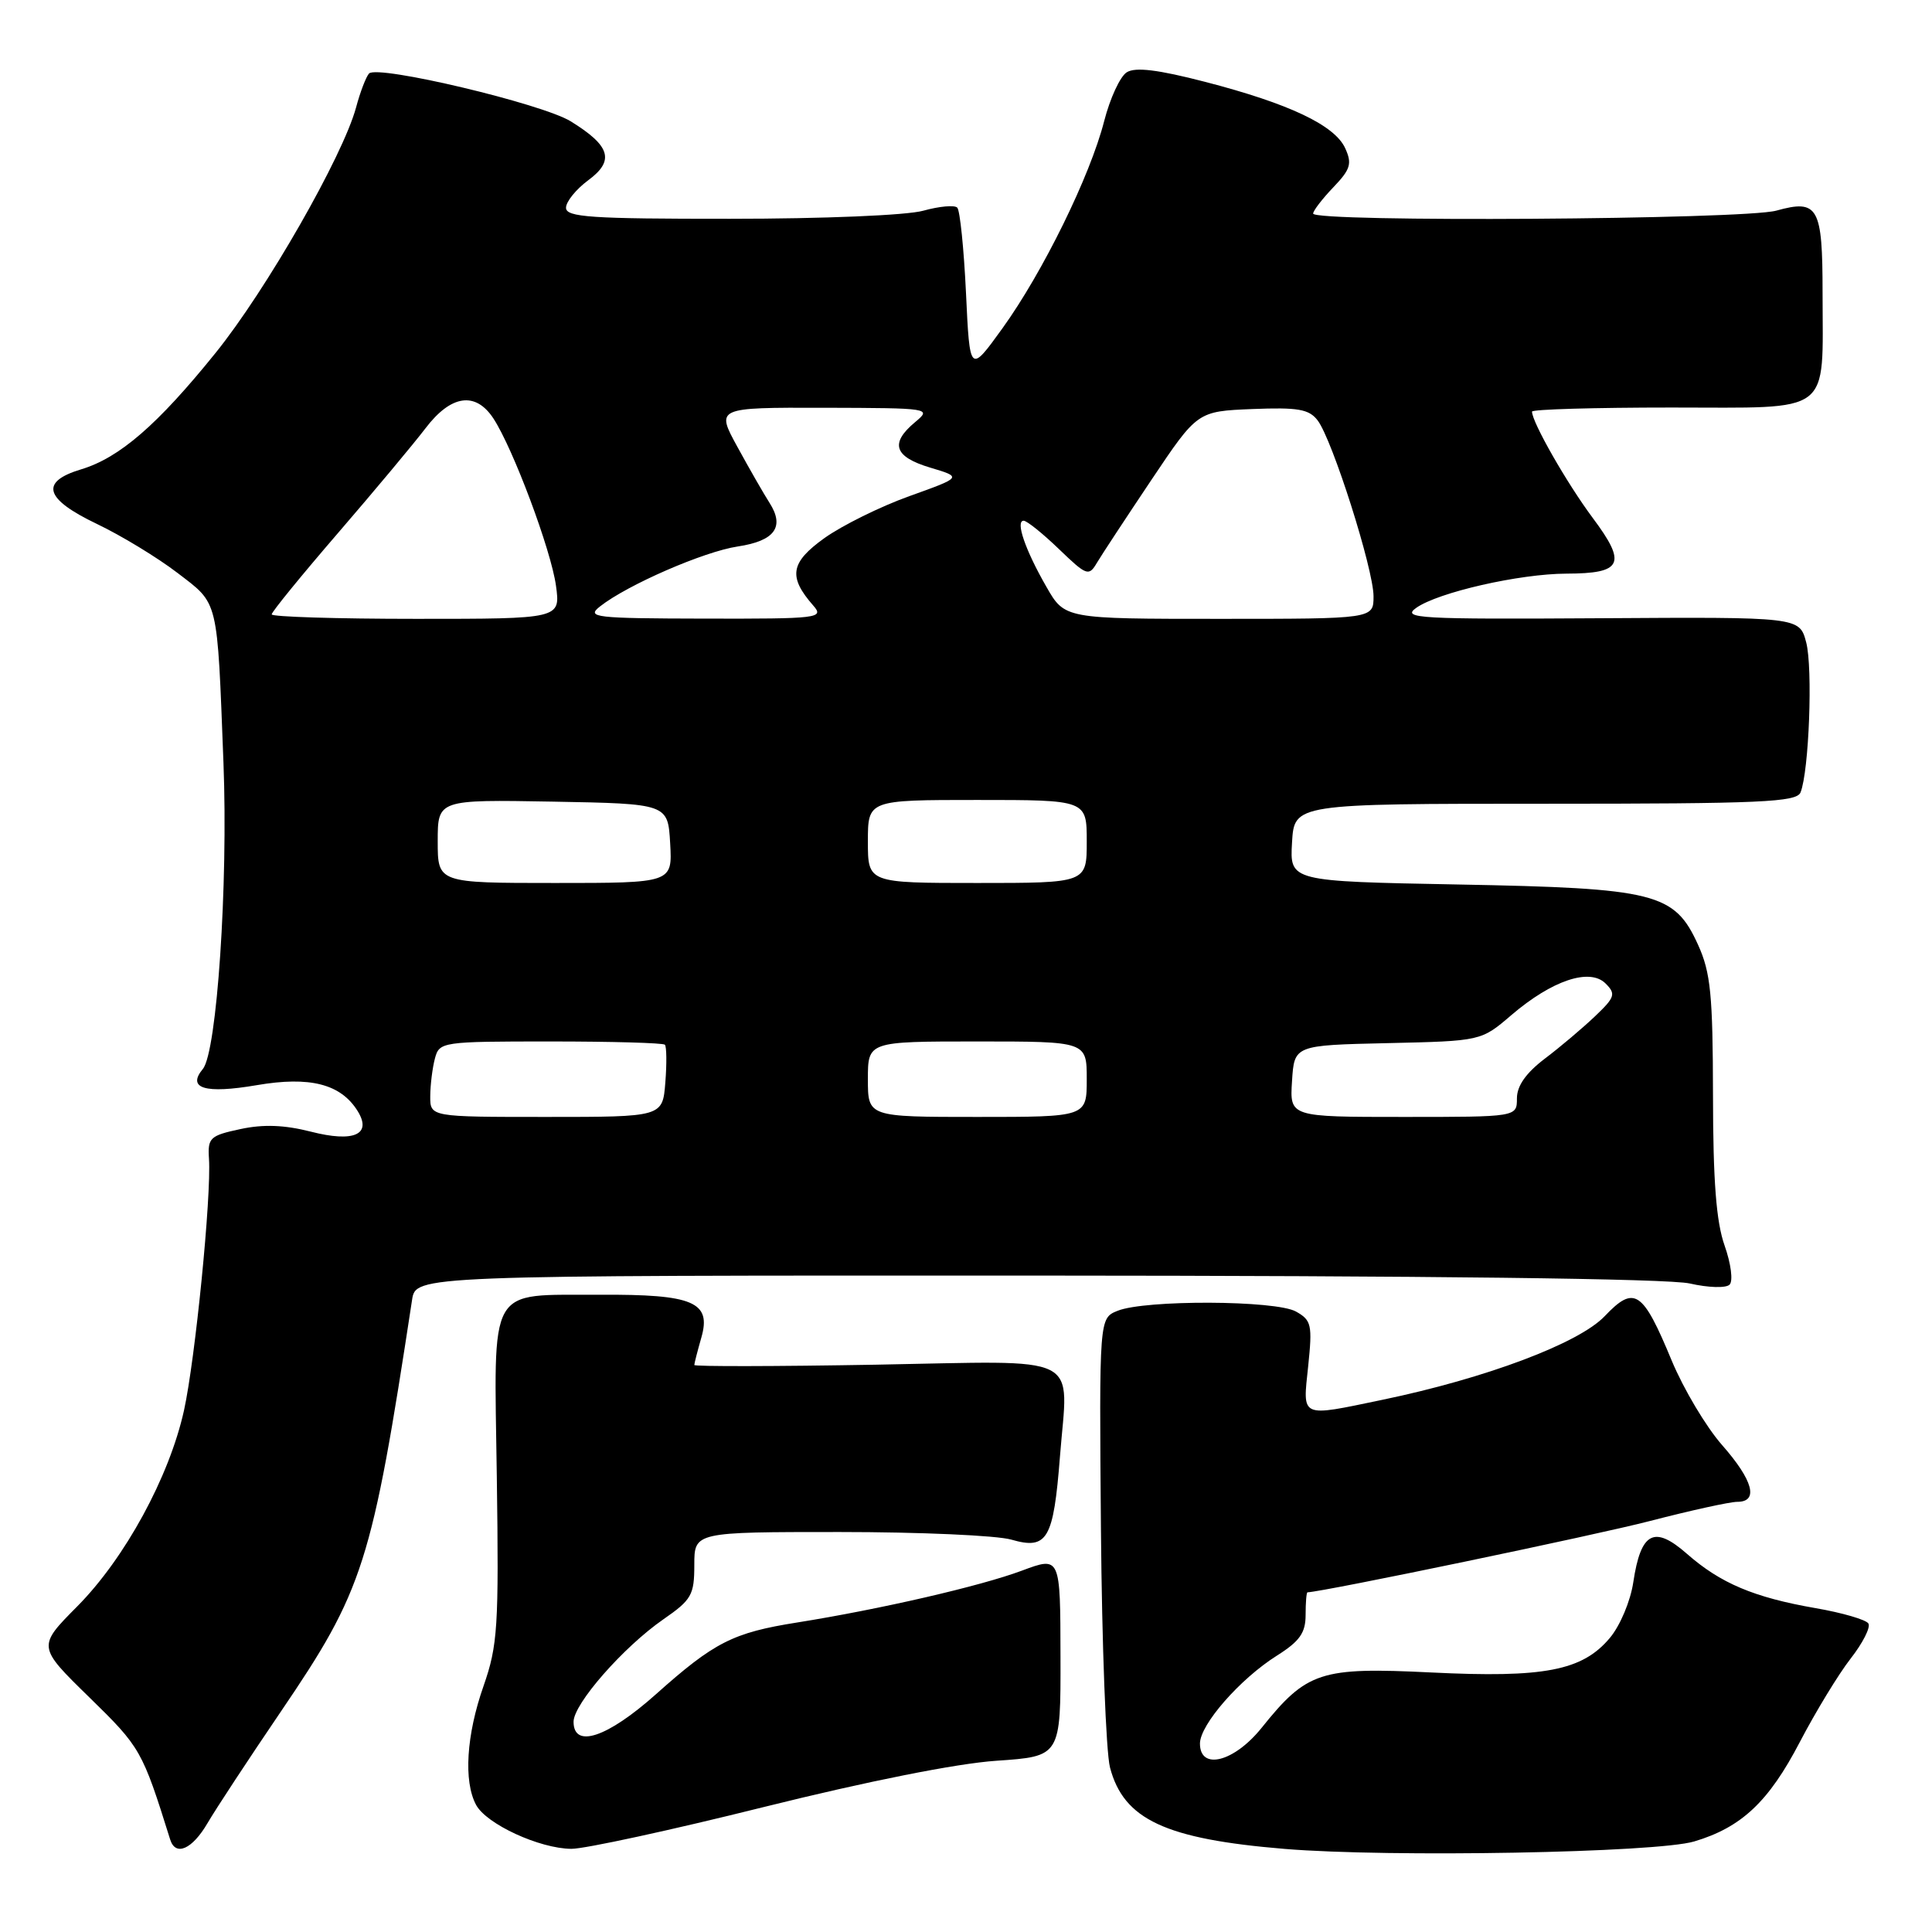 <?xml version="1.0" encoding="UTF-8" standalone="no"?>
<!DOCTYPE svg PUBLIC "-//W3C//DTD SVG 1.1//EN" "http://www.w3.org/Graphics/SVG/1.1/DTD/svg11.dtd" >
<svg xmlns="http://www.w3.org/2000/svg" xmlns:xlink="http://www.w3.org/1999/xlink" version="1.1" viewBox="0 0 256 256">
 <g >
 <path fill="currentColor"
d=" M 224.50 244.00 C 230.77 242.13 234.37 238.73 238.49 230.82 C 240.59 226.80 243.62 221.82 245.22 219.77 C 246.83 217.71 247.89 215.62 247.57 215.12 C 247.26 214.62 244.12 213.70 240.59 213.09 C 232.41 211.67 227.97 209.79 223.53 205.89 C 219.18 202.07 217.42 203.00 216.42 209.65 C 216.05 212.15 214.67 215.43 213.30 217.05 C 209.66 221.38 204.60 222.35 189.63 221.61 C 174.95 220.89 173.17 221.47 167.16 228.96 C 163.52 233.48 159.00 234.63 159.00 231.03 C 159.00 228.53 164.30 222.46 169.21 219.37 C 172.22 217.47 173.00 216.36 173.00 213.99 C 173.00 212.34 173.11 211.00 173.25 210.99 C 175.38 210.92 211.50 203.40 218.67 201.53 C 224.03 200.14 229.22 199.00 230.20 199.00 C 233.07 199.00 232.30 196.15 228.17 191.46 C 226.07 189.07 223.08 184.05 221.52 180.31 C 217.66 170.98 216.57 170.26 212.63 174.40 C 209.22 177.99 196.89 182.63 183.18 185.48 C 172.17 187.77 172.61 187.97 173.34 181.03 C 173.91 175.55 173.78 174.94 171.73 173.79 C 169.07 172.28 151.71 172.21 148.08 173.69 C 145.65 174.67 145.65 174.67 145.88 202.59 C 146.01 217.94 146.55 232.16 147.08 234.20 C 148.89 241.10 154.42 243.68 170.22 244.99 C 184.18 246.14 219.49 245.50 224.50 244.00 Z  M 27.50 241.57 C 28.60 239.69 32.97 233.04 37.21 226.80 C 48.18 210.66 49.26 207.26 54.60 172.25 C 55.09 169.00 55.09 169.00 137.30 169.02 C 189.33 169.04 221.12 169.42 223.91 170.07 C 226.37 170.63 228.70 170.70 229.18 170.22 C 229.66 169.74 229.37 167.46 228.52 165.05 C 227.41 161.92 226.99 156.50 226.98 145.12 C 226.96 131.81 226.67 128.87 225.01 125.21 C 221.88 118.31 219.44 117.69 193.20 117.20 C 170.90 116.78 170.90 116.78 171.20 111.64 C 171.50 106.50 171.50 106.50 204.74 106.50 C 233.35 106.50 238.06 106.29 238.58 105.00 C 239.71 102.18 240.22 88.51 239.33 85.12 C 238.44 81.75 238.44 81.75 211.97 81.92 C 187.95 82.07 185.70 81.94 187.65 80.55 C 190.55 78.49 201.33 76.03 207.55 76.01 C 214.99 75.99 215.60 74.72 211.04 68.62 C 207.62 64.03 203.00 55.95 203.00 54.54 C 203.00 54.24 211.32 54.00 221.48 54.00 C 243.06 54.00 241.50 55.18 241.50 38.80 C 241.50 27.40 240.92 26.37 235.37 27.91 C 231.09 29.10 174.00 29.47 174.00 28.30 C 174.00 27.92 175.20 26.36 176.67 24.82 C 178.95 22.44 179.18 21.69 178.25 19.65 C 176.86 16.59 170.82 13.73 159.70 10.85 C 153.44 9.23 150.44 8.86 149.30 9.58 C 148.42 10.13 147.08 13.04 146.31 16.04 C 144.46 23.29 138.18 36.08 132.83 43.50 C 128.50 49.50 128.50 49.50 128.00 38.83 C 127.72 32.96 127.20 27.86 126.84 27.51 C 126.48 27.15 124.46 27.33 122.34 27.92 C 120.17 28.53 109.08 28.99 96.75 28.99 C 78.28 29.00 75.00 28.78 75.00 27.53 C 75.00 26.72 76.33 25.08 77.95 23.88 C 81.47 21.28 80.89 19.33 75.63 16.08 C 71.84 13.74 50.02 8.56 48.90 9.74 C 48.51 10.16 47.73 12.18 47.18 14.24 C 45.43 20.70 35.26 38.48 28.55 46.78 C 20.88 56.29 15.83 60.66 10.75 62.19 C 5.24 63.85 5.89 66.10 12.85 69.43 C 16.06 70.96 20.86 73.88 23.50 75.90 C 29.02 80.13 28.76 79.07 29.61 101.07 C 30.24 117.19 28.74 139.40 26.88 141.64 C 24.73 144.23 27.17 144.96 34.02 143.79 C 41.07 142.58 45.16 143.63 47.39 147.22 C 49.32 150.34 46.88 151.41 41.19 149.95 C 37.69 149.06 34.90 148.95 31.85 149.61 C 27.83 150.47 27.51 150.76 27.69 153.52 C 28.02 158.52 25.87 180.11 24.38 186.89 C 22.43 195.70 16.56 206.47 10.25 212.84 C 4.95 218.18 4.95 218.18 11.83 224.90 C 18.64 231.55 18.84 231.90 22.55 243.75 C 23.26 246.02 25.47 245.05 27.50 241.57 Z  M 101.21 239.44 C 115.01 236.01 126.75 233.67 132.02 233.31 C 140.55 232.73 140.55 232.73 140.52 219.47 C 140.50 206.22 140.50 206.22 135.43 208.11 C 129.93 210.17 116.60 213.24 105.62 214.99 C 97.12 216.34 94.65 217.59 86.90 224.51 C 80.47 230.24 76.00 231.73 76.00 228.14 C 76.00 225.77 82.60 218.24 87.91 214.56 C 91.64 211.98 92.00 211.34 92.00 207.36 C 92.00 203.00 92.00 203.00 111.26 203.00 C 121.85 203.00 132.09 203.45 134.01 204.01 C 138.78 205.38 139.59 204.01 140.45 193.00 C 141.53 179.14 143.93 180.33 116.00 180.83 C 102.80 181.06 92.00 181.08 92.00 180.87 C 92.00 180.66 92.42 179.03 92.93 177.24 C 94.29 172.52 91.86 171.49 79.50 171.56 C 64.44 171.65 65.47 169.84 65.83 195.67 C 66.11 215.62 65.95 218.01 64.07 223.41 C 61.79 229.90 61.41 236.03 63.08 239.15 C 64.44 241.70 71.49 244.95 75.71 244.98 C 77.47 244.99 88.95 242.50 101.21 239.44 Z  M 57.01 145.25 C 57.02 143.74 57.30 141.49 57.63 140.25 C 58.22 138.05 58.53 138.00 72.95 138.00 C 81.04 138.00 87.86 138.19 88.10 138.43 C 88.33 138.67 88.36 140.92 88.16 143.43 C 87.80 148.00 87.80 148.00 72.40 148.00 C 57.00 148.00 57.00 148.00 57.01 145.25 Z  M 115.00 143.00 C 115.00 138.00 115.00 138.00 129.50 138.00 C 144.00 138.00 144.00 138.00 144.00 143.00 C 144.00 148.00 144.00 148.00 129.50 148.00 C 115.00 148.00 115.00 148.00 115.00 143.00 Z  M 171.20 143.25 C 171.50 138.50 171.50 138.50 183.88 138.22 C 196.26 137.94 196.26 137.94 200.27 134.50 C 205.65 129.90 210.65 128.22 212.75 130.32 C 214.14 131.71 214.00 132.14 211.33 134.68 C 209.70 136.23 206.71 138.76 204.68 140.29 C 202.20 142.18 201.00 143.88 201.00 145.54 C 201.00 148.00 201.00 148.00 185.95 148.00 C 170.89 148.00 170.89 148.00 171.20 143.25 Z  M 58.00 111.47 C 58.00 105.95 58.00 105.95 73.25 106.22 C 88.50 106.50 88.50 106.50 88.80 111.75 C 89.10 117.00 89.10 117.00 73.55 117.00 C 58.00 117.00 58.00 117.00 58.00 111.47 Z  M 115.00 111.50 C 115.00 106.00 115.00 106.00 129.50 106.00 C 144.00 106.00 144.00 106.00 144.00 111.50 C 144.00 117.00 144.00 117.00 129.50 117.00 C 115.00 117.00 115.00 117.00 115.00 111.50 Z  M 36.00 81.41 C 36.00 81.08 39.94 76.25 44.76 70.66 C 49.58 65.07 54.81 58.81 56.38 56.75 C 59.76 52.31 63.01 51.84 65.38 55.45 C 67.99 59.44 73.02 72.88 73.67 77.61 C 74.27 82.00 74.27 82.00 55.14 82.00 C 44.61 82.00 36.00 81.73 36.00 81.41 Z  M 79.50 80.36 C 83.12 77.50 93.28 73.08 97.76 72.41 C 102.67 71.67 104.01 69.82 101.96 66.62 C 101.21 65.45 99.31 62.14 97.73 59.25 C 94.85 54.00 94.85 54.00 109.17 54.03 C 123.32 54.07 123.47 54.09 121.25 55.94 C 117.88 58.75 118.48 60.53 123.25 61.96 C 127.50 63.23 127.50 63.23 120.50 65.74 C 116.65 67.12 111.58 69.63 109.24 71.30 C 104.72 74.54 104.41 76.42 107.77 80.25 C 109.23 81.91 108.47 82.00 93.40 81.97 C 78.74 81.94 77.66 81.81 79.50 80.36 Z  M 138.65 77.75 C 135.84 72.86 134.52 69.00 135.64 69.00 C 136.07 69.00 138.17 70.69 140.31 72.75 C 144.00 76.30 144.27 76.40 145.35 74.57 C 145.98 73.51 149.24 68.56 152.58 63.57 C 158.66 54.50 158.66 54.50 165.94 54.20 C 171.98 53.96 173.45 54.21 174.59 55.70 C 176.54 58.24 182.00 75.42 182.00 79.01 C 182.00 82.00 182.00 82.00 161.54 82.00 C 141.08 82.00 141.08 82.00 138.65 77.75 Z "/>
</g>
</svg>